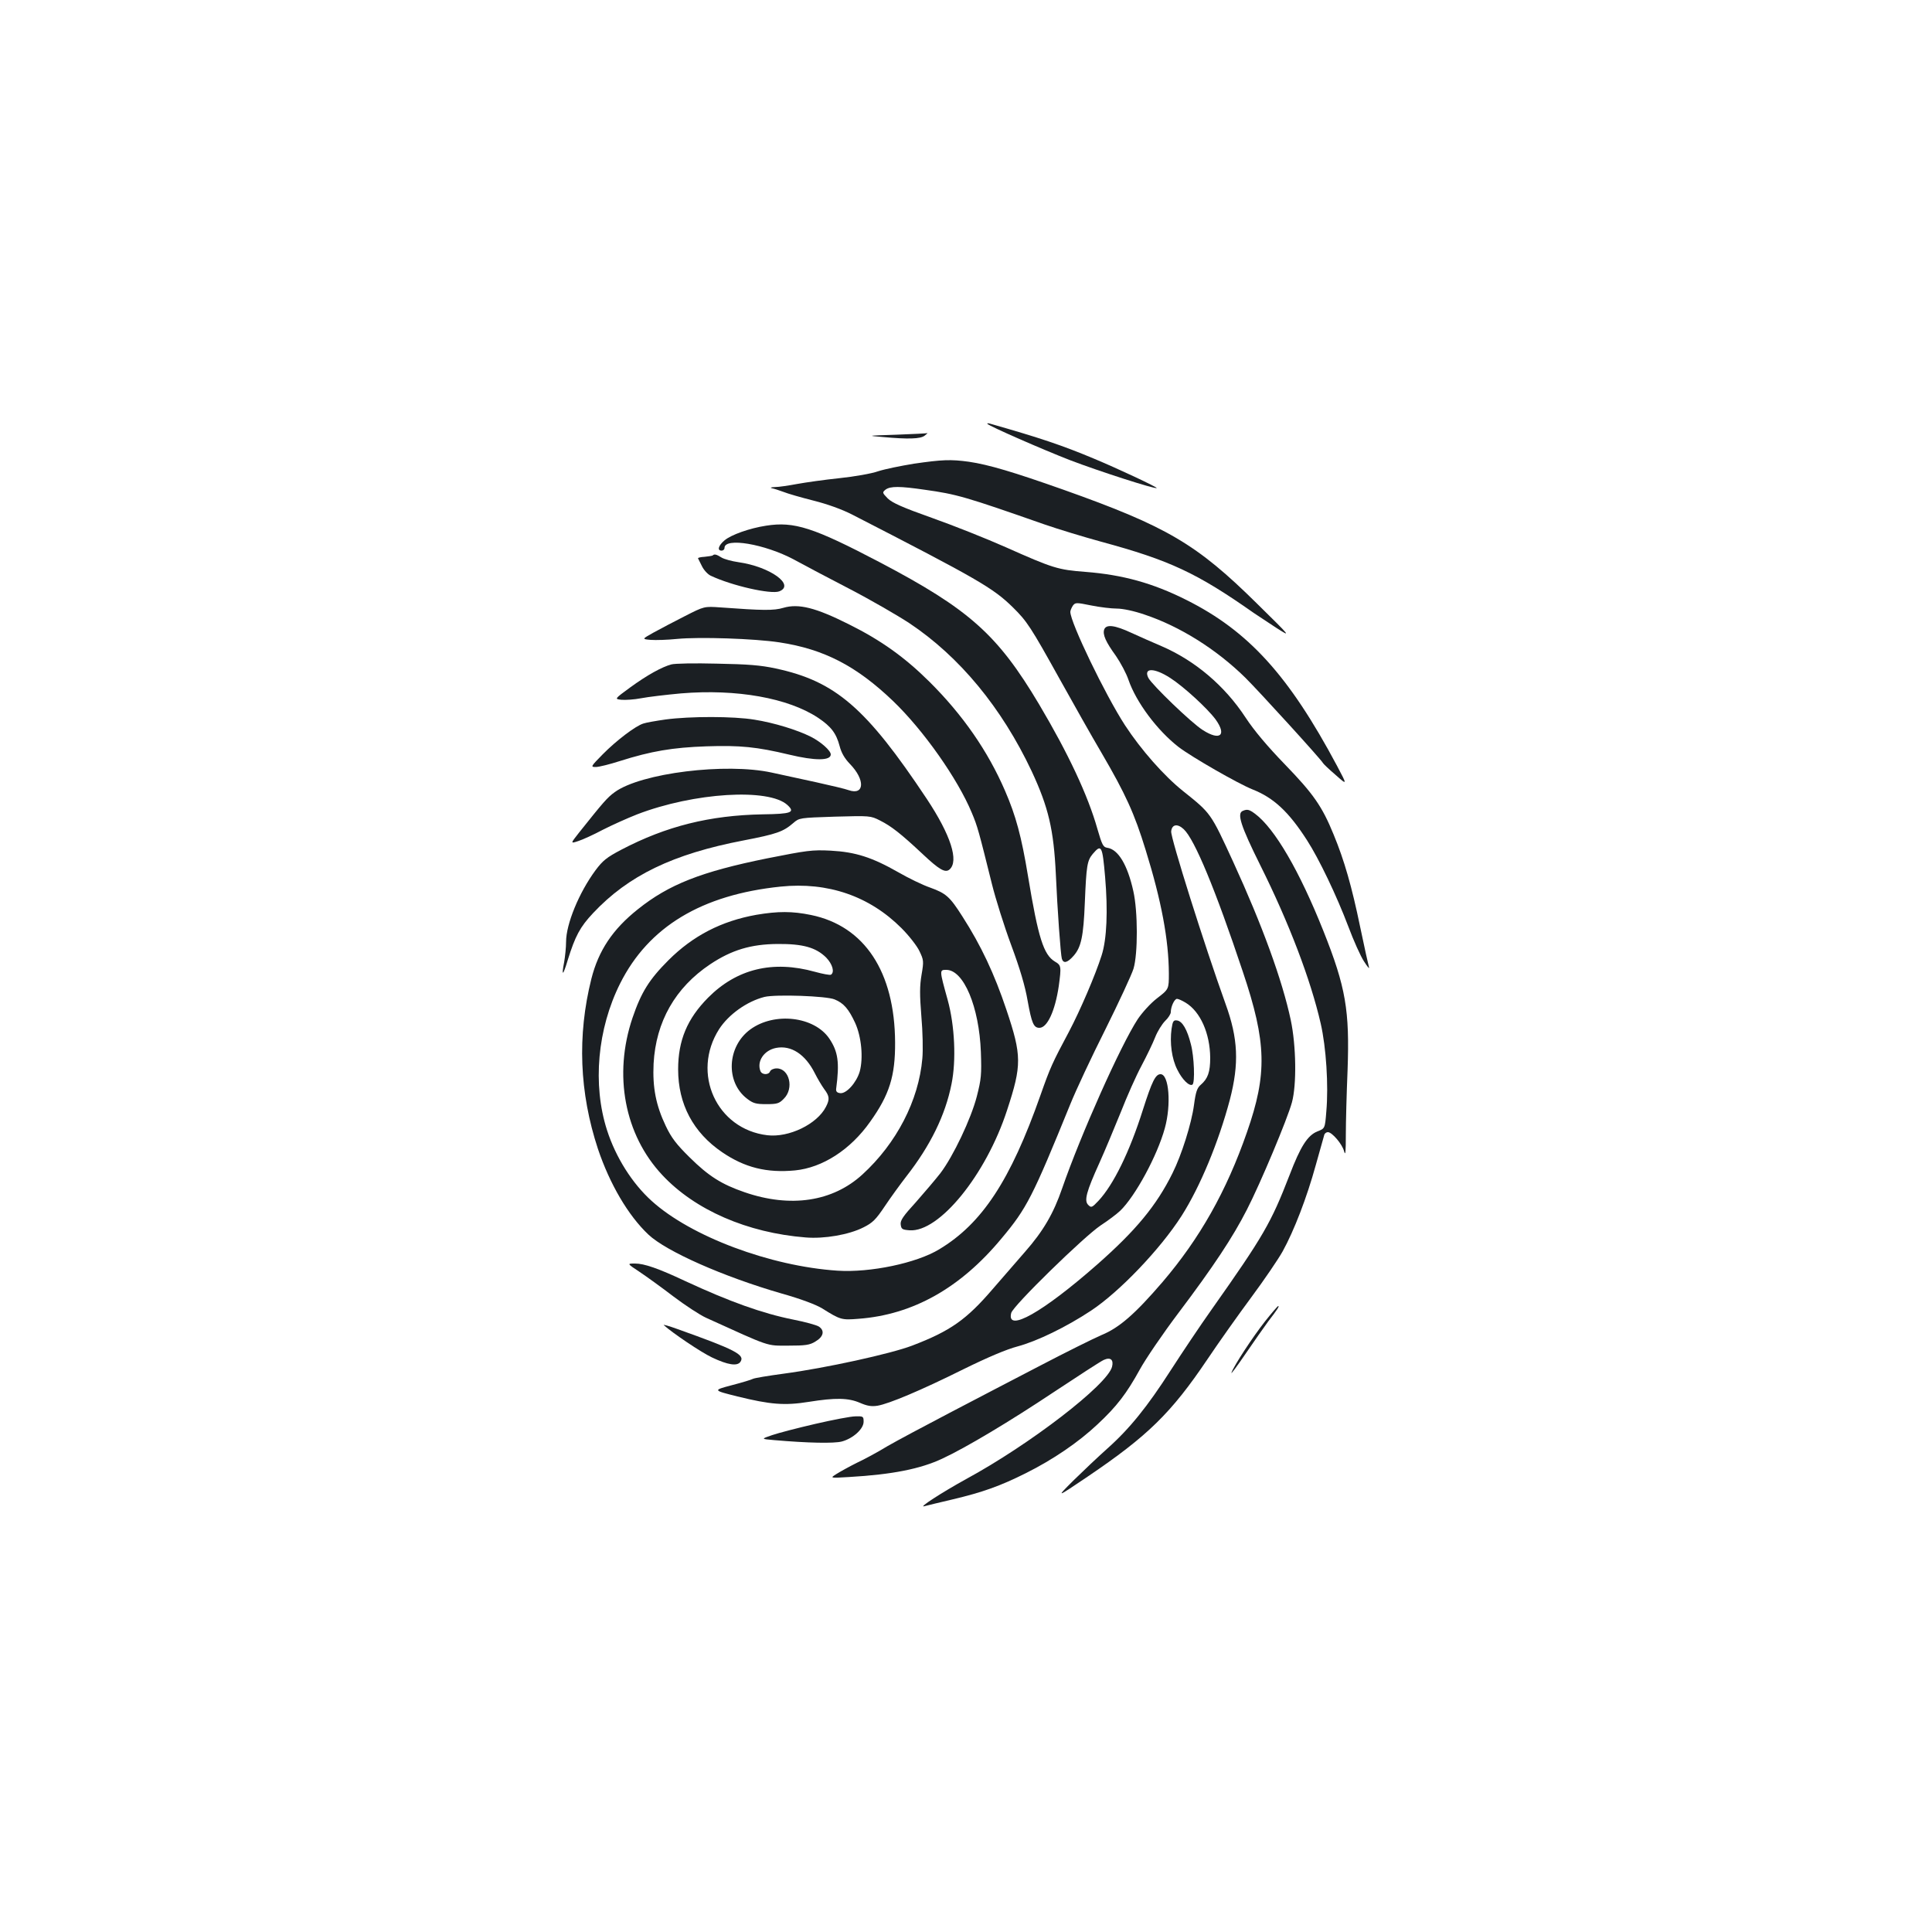 <?xml version="1.0" standalone="no"?>
<!DOCTYPE svg PUBLIC "-//W3C//DTD SVG 20010904//EN"
 "http://www.w3.org/TR/2001/REC-SVG-20010904/DTD/svg10.dtd">
<svg version="1.0" xmlns="http://www.w3.org/2000/svg"
 width="1000pt" height="1000pt" viewBox="0 0 1000 1000"
 preserveAspectRatio="xMidYMid meet">
<g transform="translate(0,1000) scale(0.1,-0.1)"
fill="#1b1f23" stroke="none">
<path d="M5111 7806 c12 -13 284 -132 428 -188 149 -57 441 -151 448 -144 4 4
-195 98 -327 153 -160 67 -275 106 -535 180 -11 3 -17 3 -14 -1z"/>
<path d="M4640 7750 c-154 -5 -154 -5 -70 -12 131 -12 194 -10 216 7 10 8 17
14 14 13 -3 -1 -75 -5 -160 -8z"/>
<path d="M4731 7600 c-68 -11 -151 -28 -185 -39 -33 -12 -124 -28 -201 -36
-77 -8 -175 -22 -219 -30 -43 -8 -95 -16 -115 -16 -20 -1 -27 -3 -16 -6 11 -2
38 -11 60 -19 22 -9 92 -29 155 -45 72 -18 147 -45 200 -72 654 -336 730 -380
833 -481 73 -72 92 -101 242 -371 70 -126 167 -298 216 -381 125 -214 171
-315 229 -504 82 -264 119 -465 120 -638 0 -82 0 -82 -61 -129 -34 -26 -77
-74 -100 -108 -89 -136 -295 -598 -391 -875 -45 -131 -98 -222 -193 -330 -36
-41 -110 -127 -165 -190 -137 -160 -220 -219 -419 -295 -110 -42 -447 -116
-664 -145 -82 -11 -154 -23 -160 -27 -7 -4 -56 -19 -110 -33 -98 -26 -98 -26
30 -58 171 -42 244 -48 369 -28 138 22 205 21 265 -5 37 -16 59 -20 91 -15 59
10 224 79 445 189 126 62 223 103 280 118 101 27 253 101 380 185 148 98 359
319 469 491 96 151 191 380 250 602 48 186 43 315 -23 496 -108 300 -285 861
-281 892 4 37 33 41 65 11 56 -52 164 -312 306 -738 123 -366 127 -528 21
-831 -106 -305 -244 -549 -437 -775 -142 -165 -223 -236 -315 -274 -42 -18
-185 -89 -317 -158 -132 -68 -343 -179 -470 -245 -126 -66 -271 -143 -321
-172 -49 -30 -121 -69 -160 -87 -38 -19 -85 -45 -104 -57 -35 -22 -35 -22 65
-16 224 13 369 42 482 95 121 56 350 193 578 345 127 84 242 159 258 166 35
16 52 1 43 -35 -23 -93 -426 -403 -756 -582 -125 -69 -252 -151 -215 -140 11
3 76 19 145 35 156 37 246 69 380 136 142 71 272 160 370 252 101 94 151 160
220 285 29 53 118 184 198 290 184 244 283 394 356 537 70 136 210 470 233
555 25 92 22 293 -6 426 -44 207 -148 492 -298 819 -117 254 -114 250 -259
366 -99 79 -218 214 -301 341 -102 157 -283 532 -283 587 0 7 6 21 13 32 13
17 17 17 96 1 45 -9 104 -16 132 -16 30 0 88 -12 143 -31 183 -61 371 -179
521 -326 70 -69 397 -428 403 -443 2 -4 31 -32 65 -61 61 -54 61 -54 8 46
-250 469 -459 699 -781 860 -173 87 -329 130 -522 145 -142 11 -166 18 -413
128 -99 44 -270 112 -380 151 -155 55 -206 78 -230 101 -29 30 -29 31 -11 46
25 18 73 18 203 -1 165 -23 210 -36 618 -179 72 -25 204 -65 295 -90 354 -96
494 -161 790 -369 19 -13 71 -47 115 -76 80 -51 80 -51 -100 126 -311 307
-465 398 -1000 588 -260 92 -388 130 -490 145 -94 13 -139 11 -284 -10z m1406
-2790 c76 -46 126 -159 127 -285 0 -74 -12 -108 -49 -140 -19 -16 -26 -37 -35
-105 -13 -96 -64 -258 -111 -352 -83 -168 -190 -297 -391 -474 -280 -246 -470
-354 -444 -250 9 37 379 398 464 454 37 24 82 58 100 75 78 75 192 285 231
427 34 122 22 280 -22 280 -26 0 -44 -36 -91 -183 -69 -219 -153 -390 -231
-473 -33 -35 -37 -36 -52 -21 -23 22 -10 69 58 219 28 62 77 180 110 261 32
82 80 190 107 240 27 51 59 117 71 148 12 31 36 69 52 85 16 15 29 36 29 45 0
29 19 69 32 69 7 0 27 -9 45 -20z"/>
<path d="M6064 4675 c-10 -73 1 -156 30 -212 25 -51 62 -87 78 -77 14 9 9 146
-8 209 -19 76 -44 119 -71 123 -19 3 -23 -3 -29 -43z"/>
<path d="M3965 7279 c-85 -13 -181 -47 -215 -76 -32 -27 -39 -53 -15 -53 8 0
15 6 15 14 0 56 209 20 359 -60 47 -26 176 -94 286 -151 110 -57 250 -138 311
-178 260 -173 479 -438 634 -767 87 -187 114 -302 125 -533 8 -183 25 -417 31
-437 8 -27 29 -22 62 16 38 44 50 99 57 273 8 193 12 218 41 253 45 53 50 43
64 -119 15 -175 9 -322 -18 -406 -32 -101 -111 -285 -169 -395 -86 -161 -97
-185 -148 -330 -155 -440 -302 -663 -523 -796 -118 -72 -358 -122 -527 -111
-348 23 -759 177 -962 361 -101 91 -186 226 -231 366 -76 236 -50 525 68 760
147 293 422 459 831 501 244 25 459 -49 625 -215 39 -39 81 -93 93 -119 22
-46 23 -52 11 -122 -10 -59 -10 -103 -1 -216 7 -78 9 -176 5 -218 -19 -218
-134 -439 -310 -600 -154 -141 -372 -174 -610 -92 -119 41 -186 83 -285 181
-68 67 -94 101 -123 162 -51 107 -69 199 -63 323 12 217 112 393 293 514 111
74 211 104 349 105 131 1 198 -18 251 -70 33 -34 45 -76 25 -89 -6 -3 -43 4
-83 15 -219 61 -405 15 -553 -134 -108 -109 -155 -221 -155 -371 0 -180 78
-327 228 -429 116 -79 230 -108 377 -94 142 14 287 107 389 252 100 140 130
237 129 411 -2 365 -158 602 -435 659 -97 20 -171 20 -283 1 -180 -32 -328
-108 -455 -235 -100 -100 -141 -166 -186 -298 -100 -295 -42 -605 154 -814
169 -181 440 -299 742 -323 96 -8 224 14 299 52 48 24 64 40 111 110 30 45 81
115 112 155 124 159 201 316 233 477 25 122 17 302 -20 436 -43 155 -43 155
-7 155 90 0 170 -191 179 -425 4 -117 2 -140 -21 -230 -30 -116 -122 -310
-189 -398 -25 -32 -82 -99 -126 -149 -66 -72 -82 -95 -79 -116 3 -24 8 -27 46
-30 153 -11 396 287 505 623 76 232 76 281 -4 519 -62 185 -131 332 -228 483
-65 102 -84 119 -167 149 -38 13 -112 49 -164 79 -137 78 -222 105 -350 112
-97 5 -123 1 -330 -40 -341 -69 -508 -135 -668 -263 -131 -104 -204 -214 -241
-360 -74 -295 -62 -590 34 -881 61 -181 156 -344 261 -443 92 -87 388 -218
689 -305 100 -28 179 -58 210 -77 96 -60 101 -61 189 -54 281 21 527 159 740
416 131 156 161 216 356 695 29 72 110 245 181 386 70 141 136 283 146 315 23
77 23 296 -1 402 -30 135 -78 216 -135 224 -21 3 -27 15 -51 98 -49 173 -150
389 -302 645 -215 361 -361 491 -823 734 -345 181 -444 213 -590 190z m355
-2452 c47 -19 73 -50 106 -121 33 -72 43 -182 24 -252 -17 -58 -70 -117 -102
-112 -16 2 -22 9 -20 23 18 136 10 192 -36 260 -78 114 -283 138 -408 47 -121
-88 -130 -273 -17 -359 31 -24 46 -28 99 -28 56 0 67 3 91 28 54 53 29 157
-37 157 -16 0 -30 -7 -34 -15 -7 -20 -42 -19 -50 1 -20 51 19 108 81 120 78
15 151 -33 200 -130 14 -28 36 -65 49 -83 28 -37 29 -53 9 -92 -46 -90 -192
-160 -303 -147 -263 31 -395 321 -250 549 49 76 144 144 235 167 58 14 321 5
363 -13z"/>
<path d="M3689 7125 c-3 -2 -22 -5 -42 -7 -21 -1 -36 -5 -34 -8 1 -3 11 -21
21 -42 10 -20 31 -42 45 -48 110 -52 311 -97 354 -81 85 33 -48 128 -210 151
-35 5 -75 16 -88 24 -25 16 -38 20 -46 11z"/>
<path d="M4055 6854 c-50 -15 -107 -14 -325 2 -85 6 -85 6 -185 -45 -55 -28
-128 -66 -162 -85 -61 -34 -61 -34 -15 -38 26 -2 88 0 137 5 114 11 399 2 530
-18 230 -35 398 -122 588 -304 157 -151 334 -402 407 -578 30 -71 36 -95 104
-368 19 -77 64 -220 100 -317 45 -121 72 -212 85 -288 21 -116 31 -140 61
-140 41 0 81 88 100 215 14 103 13 109 -20 128 -58 35 -86 121 -139 442 -34
206 -63 313 -119 442 -89 206 -219 393 -391 564 -128 127 -251 215 -416 297
-173 87 -261 109 -340 86z"/>
<path d="M5715 6741 c-8 -26 8 -63 61 -136 24 -35 54 -91 65 -124 40 -116 149
-262 260 -348 70 -53 307 -189 382 -219 109 -43 187 -115 282 -263 62 -96 153
-286 214 -447 27 -72 63 -153 81 -180 17 -27 29 -41 26 -31 -3 10 -24 104 -46
210 -43 208 -82 344 -137 477 -60 147 -105 211 -252 363 -91 94 -160 176 -204
243 -108 165 -262 295 -436 370 -42 18 -111 48 -154 68 -88 41 -132 46 -142
17z m342 -250 c70 -45 193 -158 235 -215 59 -82 23 -112 -66 -55 -58 36 -262
233 -282 270 -27 54 31 53 113 0z"/>
<path d="M3475 6561 c-49 -13 -125 -55 -213 -119 -82 -60 -82 -60 -46 -64 20
-2 67 1 103 8 36 7 129 18 206 25 288 24 555 -24 709 -126 67 -45 94 -79 112
-147 9 -35 26 -64 53 -92 80 -82 76 -164 -6 -136 -15 6 -91 24 -168 41 -77 17
-180 39 -230 50 -237 52 -677 -2 -813 -101 -39 -28 -60 -53 -186 -211 -44 -56
-44 -56 -2 -42 22 7 79 33 126 58 47 24 127 60 178 80 294 113 682 137 778 48
41 -38 21 -46 -128 -48 -274 -5 -499 -61 -732 -183 -76 -40 -96 -56 -134 -107
-85 -115 -152 -278 -152 -370 0 -29 -5 -76 -10 -105 -15 -77 -6 -72 19 12 38
122 63 170 131 242 182 194 413 306 779 376 171 33 205 45 257 90 31 27 33 27
215 33 182 5 185 5 234 -20 58 -29 108 -68 221 -174 85 -80 116 -98 138 -80
51 43 7 179 -117 366 -314 472 -473 609 -782 675 -78 17 -144 22 -305 25 -113
3 -218 1 -235 -4z"/>
<path d="M3445 6276 c-49 -7 -101 -16 -115 -21 -40 -12 -140 -88 -210 -159
-63 -64 -64 -66 -36 -66 16 0 72 14 125 31 161 51 272 70 447 76 175 6 262 -3
429 -43 133 -32 215 -32 215 1 0 20 -51 65 -102 91 -71 36 -192 73 -293 89
-108 18 -333 18 -460 1z"/>
<path d="M6433 5803 c-32 -12 -12 -76 91 -283 148 -297 260 -591 312 -818 28
-122 41 -320 29 -455 -7 -88 -7 -88 -46 -103 -51 -21 -87 -76 -145 -228 -95
-245 -133 -312 -402 -693 -59 -83 -154 -225 -212 -315 -122 -190 -214 -304
-331 -408 -46 -41 -124 -115 -174 -164 -90 -90 -90 -90 76 22 310 210 431 328
619 607 59 88 162 233 228 322 66 89 138 195 161 236 59 107 125 278 171 445
23 81 43 153 45 160 3 6 10 12 18 12 22 0 75 -63 84 -99 7 -26 9 -3 9 85 0 65
4 216 9 335 11 309 -9 429 -125 720 -124 311 -252 531 -354 607 -30 22 -40 25
-63 15z"/>
<path d="M3310 3417 c36 -24 115 -81 175 -127 61 -46 137 -96 170 -111 337
-153 310 -144 425 -144 88 0 111 3 140 21 43 25 50 57 18 78 -13 8 -72 24
-133 36 -159 32 -327 92 -560 200 -138 65 -211 90 -258 90 -42 0 -42 0 23 -43z"/>
<path d="M6548 3161 c-63 -80 -161 -229 -174 -266 -4 -11 28 32 71 95 43 63
97 140 119 170 50 65 59 80 52 80 -3 0 -34 -36 -68 -79z"/>
<path d="M3436 3141 c44 -40 192 -140 249 -167 82 -39 132 -47 148 -22 23 36
-27 62 -327 169 -44 16 -76 25 -70 20z"/>
<path d="M4220 2630 c-91 -21 -191 -47 -223 -58 -59 -20 -59 -20 10 -26 173
-15 310 -18 351 -7 58 16 112 65 112 102 0 28 -2 29 -42 28 -24 0 -117 -18
-208 -39z"/>
</g>
</svg>
